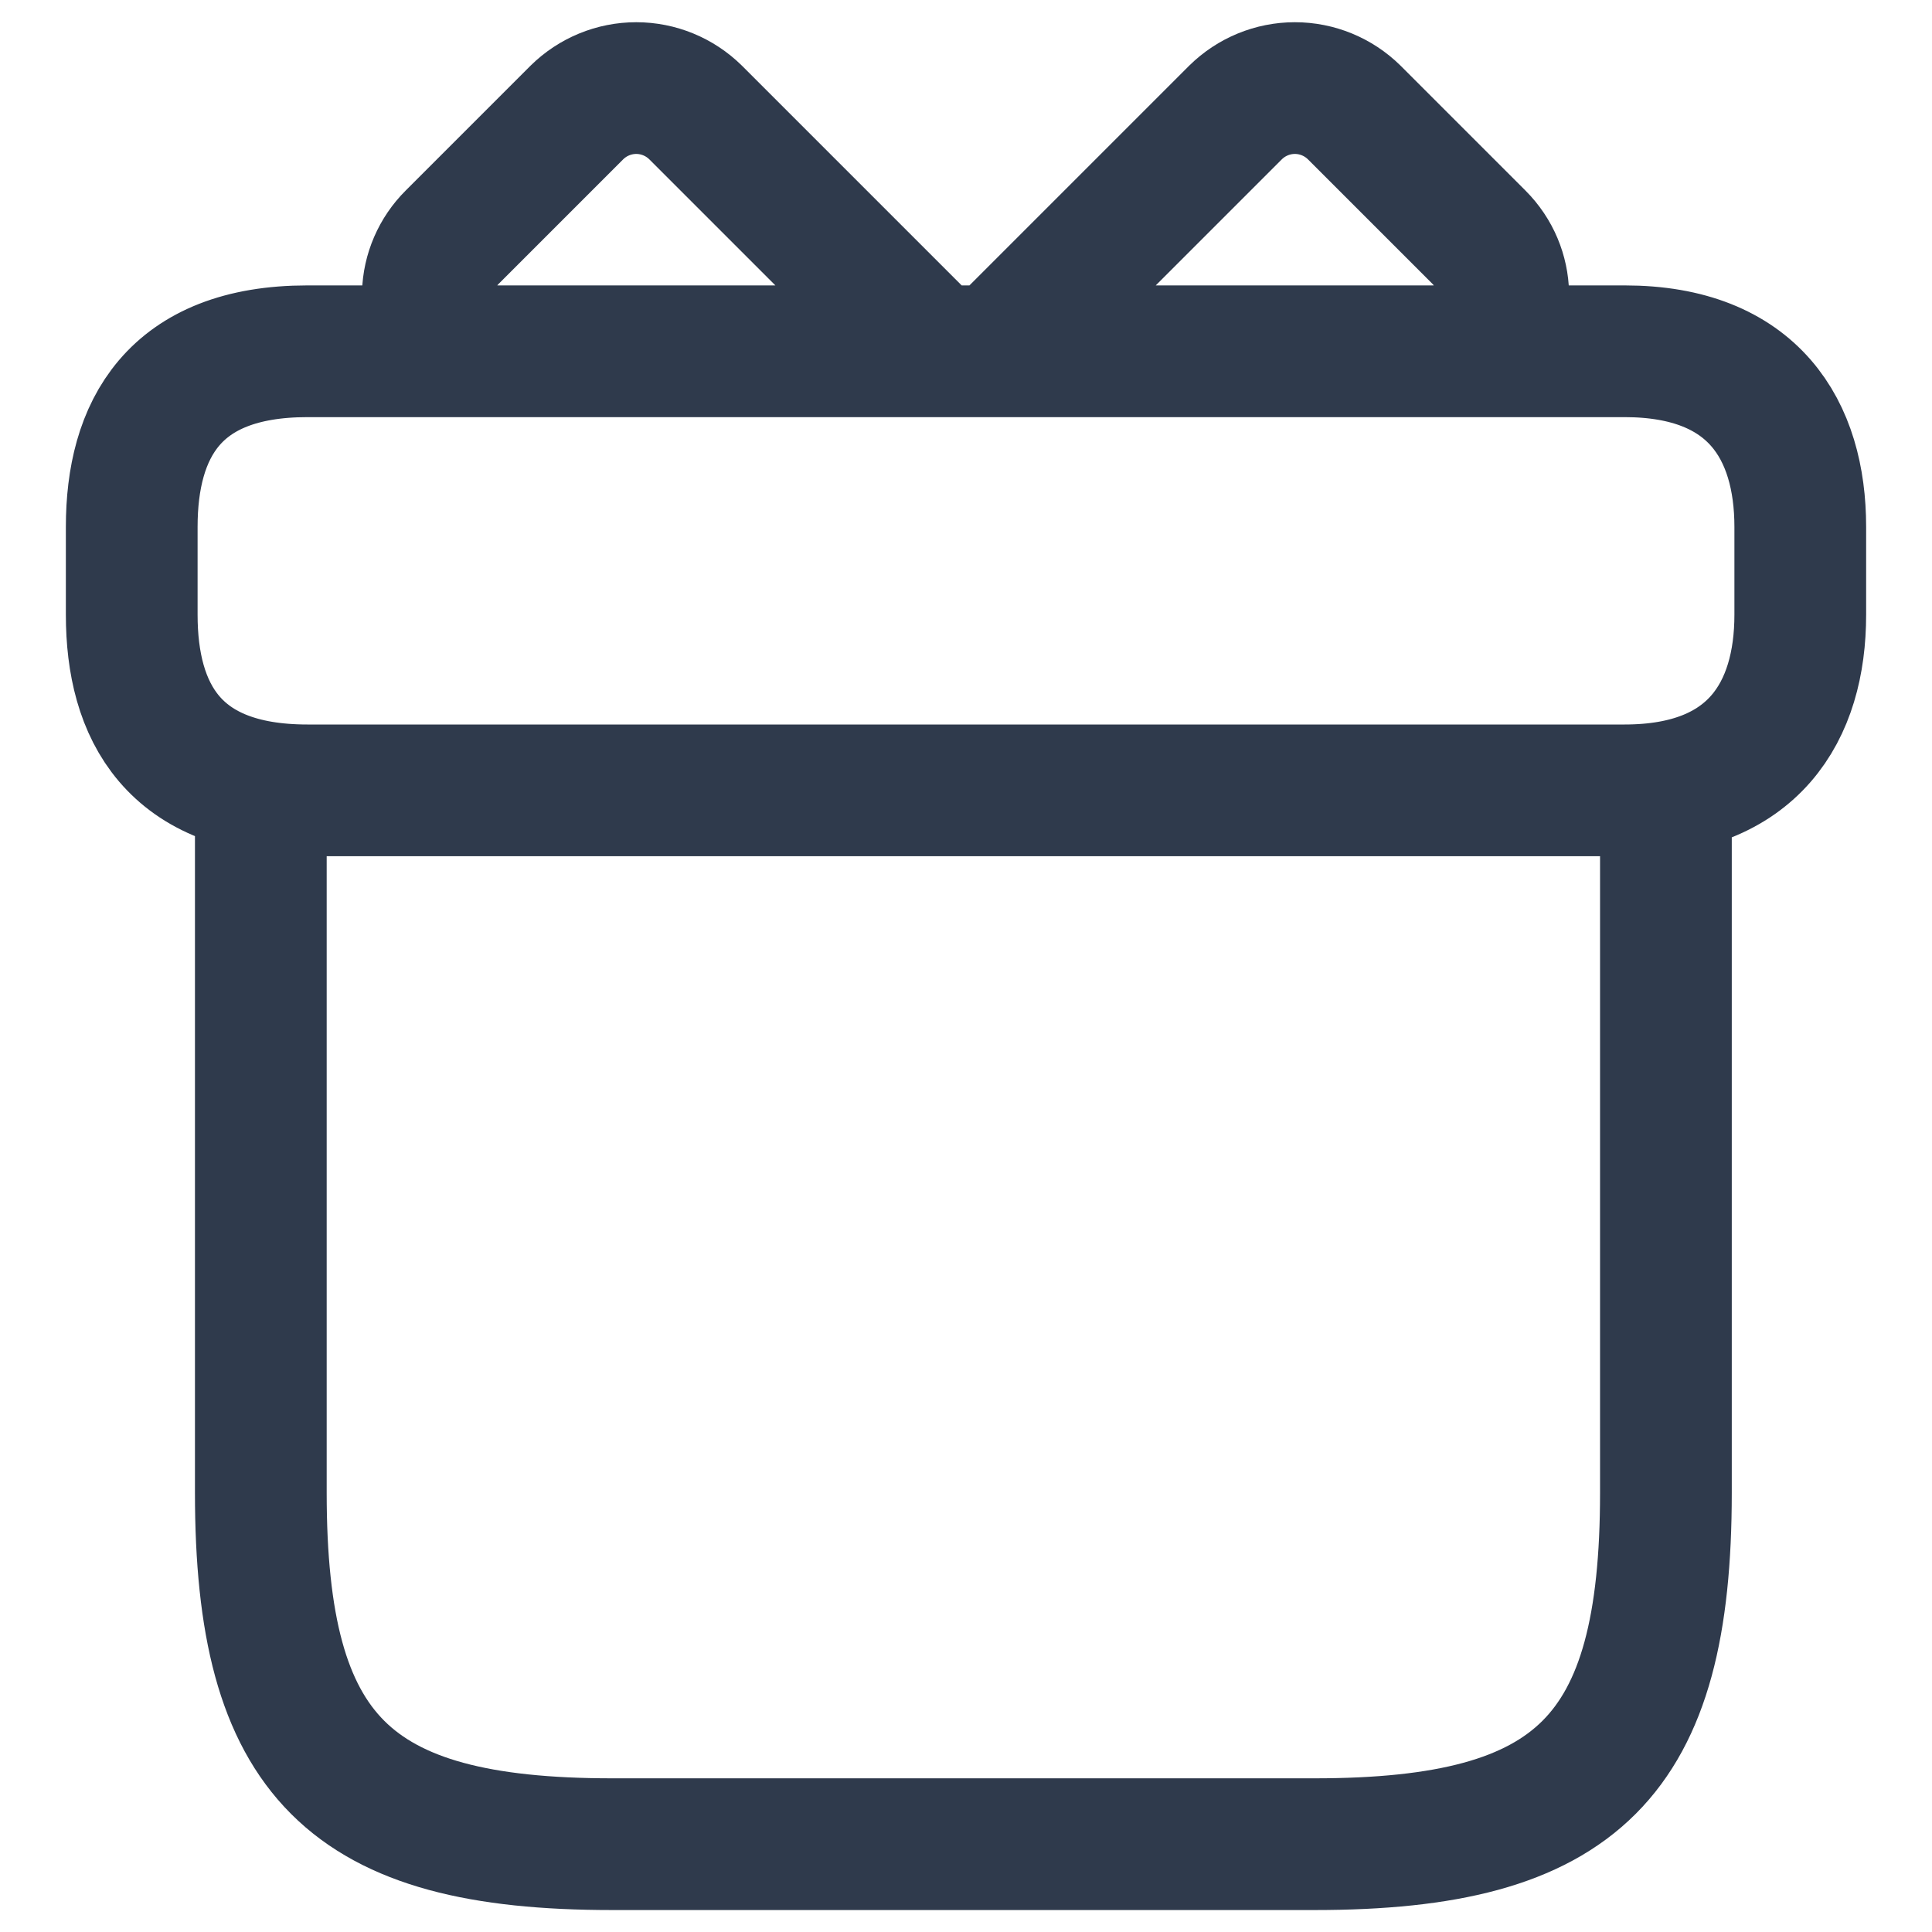 <svg width="22" height="22" viewBox="0 0 22 22" fill="none" xmlns="http://www.w3.org/2000/svg">
<path d="M18.97 9H2.97V17C2.97 20 3.97 21 6.97 21H14.97C17.97 21 18.97 20 18.97 17V9ZM20.5 6V7C20.5 8.1 19.97 9 18.5 9H3.5C1.97 9 1.5 8.1 1.5 7V6C1.5 4.9 1.97 4 3.5 4H18.5C19.97 4 20.5 4.9 20.5 6ZM10.64 4H5.12C4.956 3.822 4.867 3.587 4.872 3.344C4.878 3.102 4.978 2.871 5.15 2.7L6.57 1.28C6.75 1.103 6.992 1.003 7.245 1.003C7.498 1.003 7.74 1.103 7.92 1.28L10.64 4ZM16.87 4H11.35L14.07 1.28C14.25 1.103 14.492 1.003 14.745 1.003C14.998 1.003 15.24 1.103 15.42 1.28L16.84 2.7C17.2 3.06 17.21 3.63 16.87 4Z" stroke="#2F3A4C" stroke-width="1.5" stroke-miterlimit="10" stroke-linecap="round" stroke-linejoin="round"/>
</svg>
